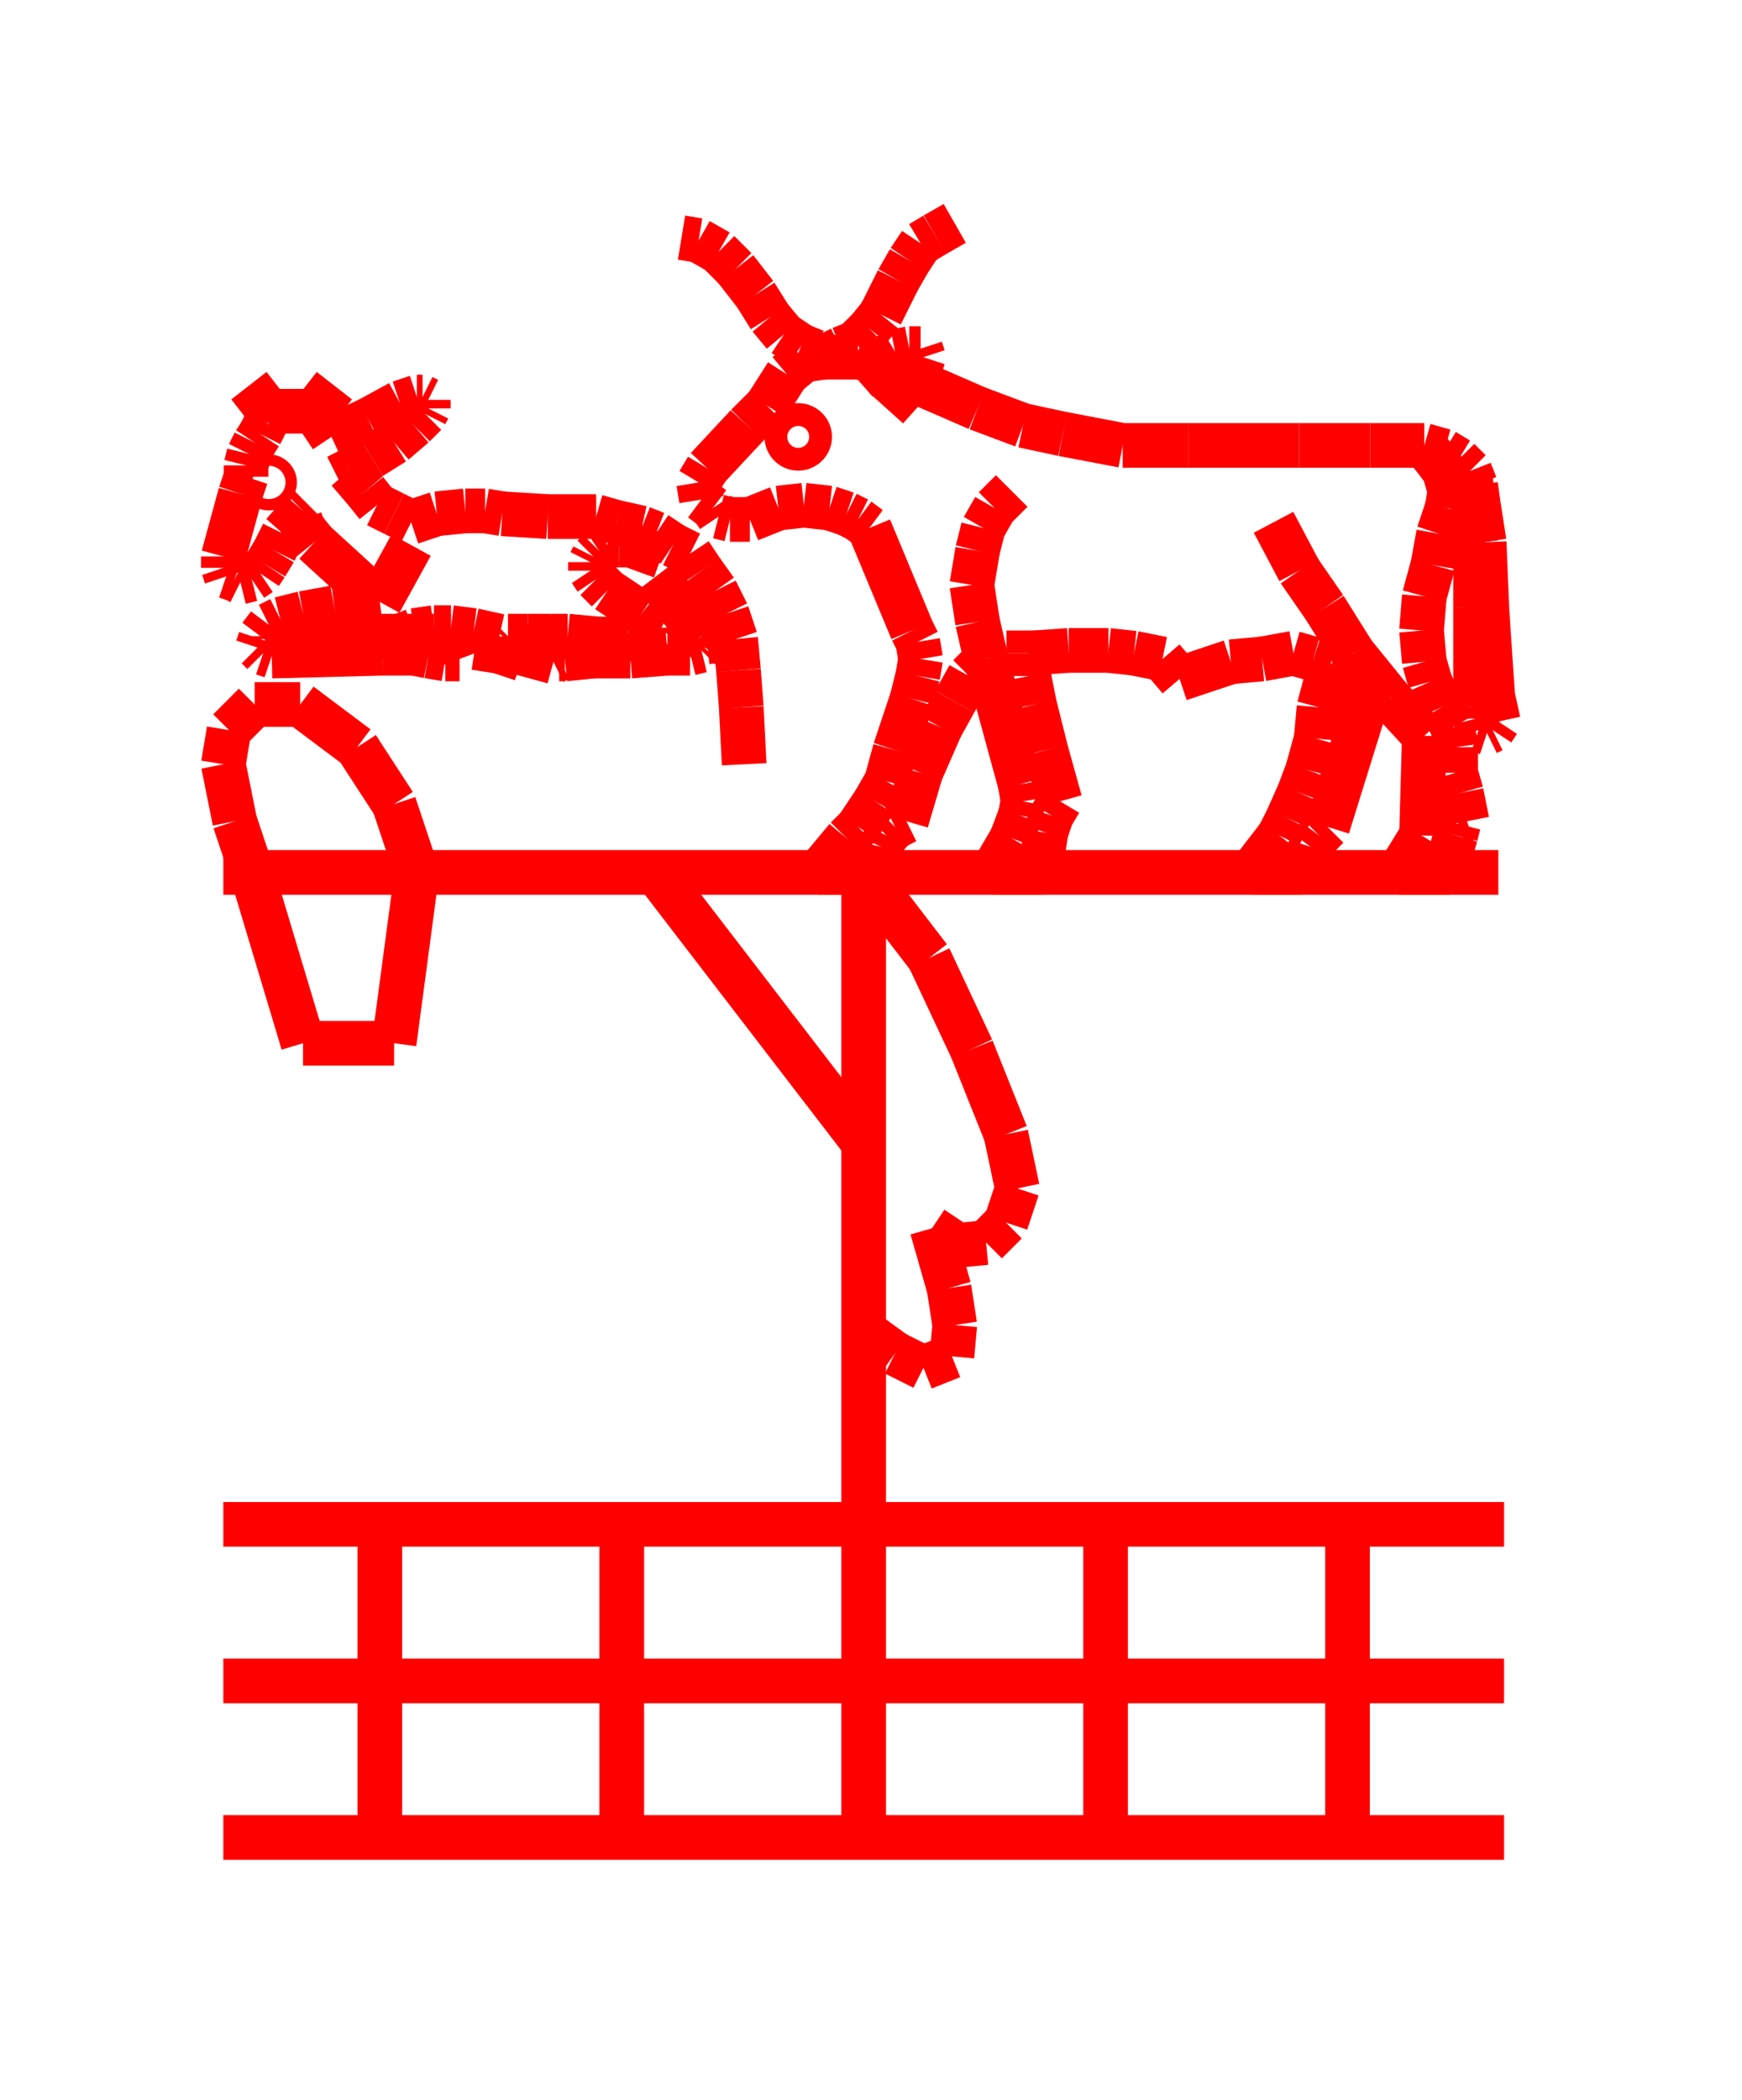 <!DOCTYPE svg PUBLIC "-//W3C//DTD SVG 1.1//EN" "http://www.w3.org/Graphics/SVG/1.1/DTD/svg11.dtd">
<svg width="39" height="47" xmlns="http://www.w3.org/2000/svg">
 <!-- Gardiner/Zz376515 at (0,.40707964601769912) in red, scale=.0637168141592920356, mirror=0 -->
 <line x1="5" y1="34.119" x2="33.673" y2="34.119" style="stroke:red;stroke-width:1" />
 <line x1="33.673" y1="37.623" x2="5" y2="37.623" style="stroke:red;stroke-width:1" />
 <line x1="5" y1="41.127" x2="33.673" y2="41.127" style="stroke:red;stroke-width:1" />
 <line x1="8.504" y1="34.119" x2="8.504" y2="41.127" style="stroke:red;stroke-width:1" />
 <line x1="13.92" y1="34.119" x2="13.92" y2="41.127" style="stroke:red;stroke-width:1" />
 <line x1="19.336" y1="34.119" x2="19.336" y2="41.127" style="stroke:red;stroke-width:1" />
 <line x1="24.752" y1="34.119" x2="24.752" y2="41.127" style="stroke:red;stroke-width:1" />
 <line x1="30.168" y1="34.119" x2="30.168" y2="41.127" style="stroke:red;stroke-width:1" />
 <line x1="33.545" y1="19.527" x2="5" y2="19.527" style="stroke:red;stroke-width:1" />
 <line x1="9.333" y1="19.527" x2="8.823" y2="17.998" style="stroke:red;stroke-width:1" />
 <line x1="8.823" y1="17.998" x2="7.995" y2="16.724" style="stroke:red;stroke-width:1" />
 <line x1="7.995" y1="16.724" x2="6.72" y2="15.768" style="stroke:red;stroke-width:1" />
 <line x1="6.72" y1="15.768" x2="5.701" y2="15.768" style="stroke:red;stroke-width:1" />
 <line x1="5.701" y1="15.768" x2="5.127" y2="16.342" style="stroke:red;stroke-width:1" />
 <line x1="5.127" y1="16.342" x2="5" y2="17.106" style="stroke:red;stroke-width:1" />
 <line x1="5" y1="17.106" x2="5.255" y2="18.381" style="stroke:red;stroke-width:1" />
 <line x1="5.255" y1="18.381" x2="5.637" y2="19.527" style="stroke:red;stroke-width:1" />
 <line x1="5.637" y1="19.527" x2="6.784" y2="23.35" style="stroke:red;stroke-width:1" />
 <line x1="6.784" y1="23.35" x2="8.823" y2="23.35" style="stroke:red;stroke-width:1" />
 <line x1="8.823" y1="23.35" x2="9.333" y2="19.527" style="stroke:red;stroke-width:1" />
 <line x1="19.336" y1="19.527" x2="19.336" y2="34.119" style="stroke:red;stroke-width:1" />
 <line x1="14.685" y1="19.527" x2="19.336" y2="25.581" style="stroke:red;stroke-width:1" />
 <line x1="19.336" y1="19.527" x2="20.802" y2="21.439" style="stroke:red;stroke-width:1" />
 <line x1="20.802" y1="21.439" x2="21.758" y2="23.478" style="stroke:red;stroke-width:1" />
 <line x1="21.758" y1="23.478" x2="22.522" y2="25.389" style="stroke:red;stroke-width:1" />
 <line x1="22.522" y1="25.389" x2="22.777" y2="26.6" style="stroke:red;stroke-width:1" />
 <line x1="22.777" y1="26.6" x2="22.522" y2="27.365" style="stroke:red;stroke-width:1" />
 <line x1="22.522" y1="27.365" x2="22.076" y2="27.811" style="stroke:red;stroke-width:1" />
 <line x1="22.076" y1="27.811" x2="21.439" y2="27.874" style="stroke:red;stroke-width:1" />
 <line x1="21.439" y1="27.874" x2="20.865" y2="27.492" style="stroke:red;stroke-width:1" />
 <line x1="20.865" y1="27.492" x2="21.248" y2="28.83" style="stroke:red;stroke-width:1" />
 <line x1="21.248" y1="28.83" x2="21.375" y2="29.658" style="stroke:red;stroke-width:1" />
 <line x1="21.375" y1="29.658" x2="21.312" y2="30.359" style="stroke:red;stroke-width:1" />
 <line x1="21.312" y1="30.359" x2="20.674" y2="30.614" style="stroke:red;stroke-width:1" />
 <line x1="20.674" y1="30.614" x2="20.037" y2="30.296" style="stroke:red;stroke-width:1" />
 <line x1="20.037" y1="30.296" x2="19.336" y2="29.786" style="stroke:red;stroke-width:1" />
 <line x1="15.258" y1="5.319" x2="15.641" y2="5.382" style="stroke:red;stroke-width:1" />
 <line x1="15.641" y1="5.382" x2="16.087" y2="5.637" style="stroke:red;stroke-width:1" />
 <line x1="16.087" y1="5.637" x2="16.469" y2="6.019" style="stroke:red;stroke-width:1" />
 <line x1="16.469" y1="6.019" x2="16.915" y2="6.593" style="stroke:red;stroke-width:1" />
 <line x1="16.915" y1="6.593" x2="17.234" y2="7.103" style="stroke:red;stroke-width:1" />
 <line x1="17.234" y1="7.103" x2="17.552" y2="7.485" style="stroke:red;stroke-width:1" />
 <line x1="17.552" y1="7.485" x2="17.935" y2="7.74" style="stroke:red;stroke-width:1" />
 <line x1="17.935" y1="7.74" x2="18.253" y2="7.867" style="stroke:red;stroke-width:1" />
 <line x1="18.253" y1="7.867" x2="18.444" y2="7.995" style="stroke:red;stroke-width:1" />
 <line x1="18.444" y1="7.995" x2="18.827" y2="7.804" style="stroke:red;stroke-width:1" />
 <line x1="18.827" y1="7.804" x2="19.145" y2="7.676" style="stroke:red;stroke-width:1" />
 <line x1="19.145" y1="7.676" x2="19.464" y2="7.358" style="stroke:red;stroke-width:1" />
 <line x1="19.464" y1="7.358" x2="19.719" y2="7.039" style="stroke:red;stroke-width:1" />
 <line x1="19.719" y1="7.039" x2="20.101" y2="6.274" style="stroke:red;stroke-width:1" />
 <line x1="20.101" y1="6.274" x2="20.356" y2="5.828" style="stroke:red;stroke-width:1" />
 <line x1="20.356" y1="5.828" x2="20.611" y2="5.446" style="stroke:red;stroke-width:1" />
 <line x1="20.611" y1="5.446" x2="20.929" y2="5.255" style="stroke:red;stroke-width:1" />
 <line x1="20.929" y1="5.255" x2="21.375" y2="5" style="stroke:red;stroke-width:1" />
 <line x1="19.846" y1="9.142" x2="20.419" y2="8.504" style="stroke:red;stroke-width:1" />
 <line x1="20.419" y1="8.504" x2="20.611" y2="8.186" style="stroke:red;stroke-width:1" />
 <line x1="20.611" y1="8.186" x2="20.674" y2="7.995" style="stroke:red;stroke-width:1" />
 <line x1="20.674" y1="7.995" x2="20.611" y2="7.804" style="stroke:red;stroke-width:1" />
 <line x1="20.611" y1="7.804" x2="20.356" y2="7.804" style="stroke:red;stroke-width:1" />
 <line x1="20.356" y1="7.804" x2="20.037" y2="7.867" style="stroke:red;stroke-width:1" />
 <line x1="20.037" y1="7.867" x2="19.719" y2="8.058" style="stroke:red;stroke-width:1" />
 <line x1="19.719" y1="8.058" x2="19.209" y2="8.504" style="stroke:red;stroke-width:1" />
 <line x1="19.719" y1="8.058" x2="19.209" y2="7.995" style="stroke:red;stroke-width:1" />
 <line x1="19.209" y1="7.995" x2="18.444" y2="7.995" style="stroke:red;stroke-width:1" />
 <line x1="18.444" y1="7.995" x2="17.998" y2="8.058" style="stroke:red;stroke-width:1" />
 <line x1="17.998" y1="8.058" x2="17.616" y2="8.377" style="stroke:red;stroke-width:1" />
 <line x1="17.616" y1="8.377" x2="17.17" y2="9.078" style="stroke:red;stroke-width:1" />
 <line x1="17.17" y1="9.078" x2="16.724" y2="9.524" style="stroke:red;stroke-width:1" />
 <line x1="16.724" y1="9.524" x2="15.832" y2="10.48" style="stroke:red;stroke-width:1" />
 <line x1="15.832" y1="10.48" x2="15.641" y2="10.798" style="stroke:red;stroke-width:1" />
 <line x1="15.641" y1="10.798" x2="15.704" y2="11.181" style="stroke:red;stroke-width:1" />
 <line x1="15.704" y1="11.181" x2="15.959" y2="11.372" style="stroke:red;stroke-width:1" />
 <line x1="15.959" y1="11.372" x2="16.087" y2="11.563" style="stroke:red;stroke-width:1" />
 <line x1="16.087" y1="11.563" x2="16.342" y2="11.627" style="stroke:red;stroke-width:1" />
 <line x1="16.342" y1="11.627" x2="16.788" y2="11.627" style="stroke:red;stroke-width:1" />
 <line x1="16.788" y1="11.627" x2="17.425" y2="11.372" style="stroke:red;stroke-width:1" />
 <line x1="17.425" y1="11.372" x2="17.998" y2="11.308" style="stroke:red;stroke-width:1" />
 <line x1="17.998" y1="11.308" x2="18.572" y2="11.372" style="stroke:red;stroke-width:1" />
 <line x1="18.572" y1="11.372" x2="18.954" y2="11.499" style="stroke:red;stroke-width:1" />
 <line x1="18.954" y1="11.499" x2="19.209" y2="11.627" style="stroke:red;stroke-width:1" />
 <line x1="19.209" y1="11.627" x2="19.464" y2="11.818" style="stroke:red;stroke-width:1" />
 <line x1="19.464" y1="11.818" x2="20.419" y2="14.112" style="stroke:red;stroke-width:1" />
 <line x1="20.419" y1="14.112" x2="20.547" y2="14.366" style="stroke:red;stroke-width:1" />
 <line x1="20.547" y1="14.366" x2="20.611" y2="14.749" style="stroke:red;stroke-width:1" />
 <line x1="20.611" y1="14.749" x2="20.547" y2="15.131" style="stroke:red;stroke-width:1" />
 <line x1="20.547" y1="15.131" x2="20.419" y2="15.641" style="stroke:red;stroke-width:1" />
 <line x1="20.419" y1="15.641" x2="20.037" y2="16.788" style="stroke:red;stroke-width:1" />
 <line x1="20.037" y1="16.788" x2="19.846" y2="17.488" style="stroke:red;stroke-width:1" />
 <line x1="19.846" y1="17.488" x2="19.591" y2="17.935" style="stroke:red;stroke-width:1" />
 <line x1="19.591" y1="17.935" x2="19.209" y2="18.508" style="stroke:red;stroke-width:1" />
 <line x1="19.209" y1="18.508" x2="18.954" y2="18.763" style="stroke:red;stroke-width:1" />
 <line x1="18.954" y1="18.763" x2="18.317" y2="19.527" style="stroke:red;stroke-width:1" />
 <line x1="18.317" y1="19.527" x2="19.655" y2="19.527" style="stroke:red;stroke-width:1" />
 <line x1="19.655" y1="19.527" x2="19.655" y2="19.209" style="stroke:red;stroke-width:1" />
 <line x1="19.655" y1="19.209" x2="19.719" y2="18.954" style="stroke:red;stroke-width:1" />
 <line x1="19.719" y1="18.954" x2="19.846" y2="18.699" style="stroke:red;stroke-width:1" />
 <line x1="19.846" y1="18.699" x2="20.037" y2="18.508" style="stroke:red;stroke-width:1" />
 <line x1="20.037" y1="18.508" x2="20.292" y2="18.381" style="stroke:red;stroke-width:1" />
 <line x1="20.292" y1="18.381" x2="20.611" y2="17.297" style="stroke:red;stroke-width:1" />
 <line x1="20.611" y1="17.297" x2="21.057" y2="16.278" style="stroke:red;stroke-width:1" />
 <line x1="21.057" y1="16.278" x2="21.375" y2="15.704" style="stroke:red;stroke-width:1" />
 <line x1="21.375" y1="15.704" x2="21.694" y2="15.131" style="stroke:red;stroke-width:1" />
 <line x1="21.694" y1="15.131" x2="22.076" y2="14.749" style="stroke:red;stroke-width:1" />
 <line x1="22.65" y1="10.989" x2="22.267" y2="11.372" style="stroke:red;stroke-width:1" />
 <line x1="22.267" y1="11.372" x2="22.012" y2="11.818" style="stroke:red;stroke-width:1" />
 <line x1="22.012" y1="11.818" x2="21.885" y2="12.327" style="stroke:red;stroke-width:1" />
 <line x1="21.885" y1="12.327" x2="21.758" y2="13.092" style="stroke:red;stroke-width:1" />
 <line x1="21.758" y1="13.092" x2="21.885" y2="13.92" style="stroke:red;stroke-width:1" />
 <line x1="21.885" y1="13.92" x2="22.076" y2="14.749" style="stroke:red;stroke-width:1" />
 <line x1="22.076" y1="14.749" x2="22.841" y2="17.552" style="stroke:red;stroke-width:1" />
 <line x1="22.841" y1="17.552" x2="22.904" y2="17.935" style="stroke:red;stroke-width:1" />
 <line x1="22.904" y1="17.935" x2="22.841" y2="18.253" style="stroke:red;stroke-width:1" />
 <line x1="22.841" y1="18.253" x2="22.65" y2="18.763" style="stroke:red;stroke-width:1" />
 <line x1="22.65" y1="18.763" x2="22.204" y2="19.527" style="stroke:red;stroke-width:1" />
 <line x1="22.204" y1="19.527" x2="23.35" y2="19.527" style="stroke:red;stroke-width:1" />
 <line x1="23.35" y1="19.527" x2="23.35" y2="19.081" style="stroke:red;stroke-width:1" />
 <line x1="23.35" y1="19.081" x2="23.414" y2="18.635" style="stroke:red;stroke-width:1" />
 <line x1="23.414" y1="18.635" x2="23.542" y2="18.253" style="stroke:red;stroke-width:1" />
 <line x1="23.542" y1="18.253" x2="23.733" y2="17.935" style="stroke:red;stroke-width:1" />
 <line x1="23.733" y1="17.935" x2="23.414" y2="16.788" style="stroke:red;stroke-width:1" />
 <line x1="23.414" y1="16.788" x2="23.159" y2="15.768" style="stroke:red;stroke-width:1" />
 <line x1="23.159" y1="15.768" x2="23.032" y2="15.131" style="stroke:red;stroke-width:1" />
 <line x1="23.032" y1="15.131" x2="23.032" y2="14.621" style="stroke:red;stroke-width:1" />
 <line x1="23.032" y1="14.621" x2="23.032" y2="14.112" style="stroke:red;stroke-width:1" />
 <line x1="23.032" y1="14.621" x2="23.924" y2="14.558" style="stroke:red;stroke-width:1" />
 <line x1="23.924" y1="14.558" x2="24.816" y2="14.558" style="stroke:red;stroke-width:1" />
 <line x1="24.816" y1="14.558" x2="25.389" y2="14.621" style="stroke:red;stroke-width:1" />
 <line x1="25.389" y1="14.621" x2="26.027" y2="14.749" style="stroke:red;stroke-width:1" />
 <line x1="26.027" y1="14.749" x2="26.409" y2="15.195" style="stroke:red;stroke-width:1" />
 <line x1="26.409" y1="15.195" x2="27.556" y2="14.812" style="stroke:red;stroke-width:1" />
 <line x1="27.556" y1="14.812" x2="28.257" y2="14.749" style="stroke:red;stroke-width:1" />
 <line x1="28.257" y1="14.749" x2="28.958" y2="14.621" style="stroke:red;stroke-width:1" />
 <line x1="28.958" y1="14.621" x2="29.404" y2="14.749" style="stroke:red;stroke-width:1" />
 <line x1="29.404" y1="14.749" x2="29.786" y2="14.876" style="stroke:red;stroke-width:1" />
 <line x1="29.786" y1="14.876" x2="30.168" y2="15.195" style="stroke:red;stroke-width:1" />
 <line x1="30.168" y1="15.195" x2="30.614" y2="15.641" style="stroke:red;stroke-width:1" />
 <line x1="30.614" y1="15.641" x2="30.933" y2="15.641" style="stroke:red;stroke-width:1" />
 <line x1="30.933" y1="15.641" x2="31.124" y2="15.641" style="stroke:red;stroke-width:1" />
 <line x1="30.614" y1="15.641" x2="29.722" y2="18.508" style="stroke:red;stroke-width:1" />
 <line x1="29.722" y1="18.508" x2="29.531" y2="18.699" style="stroke:red;stroke-width:1" />
 <line x1="29.531" y1="18.699" x2="29.34" y2="18.954" style="stroke:red;stroke-width:1" />
 <line x1="29.34" y1="18.954" x2="29.149" y2="19.527" style="stroke:red;stroke-width:1" />
 <line x1="29.149" y1="19.527" x2="28.002" y2="19.527" style="stroke:red;stroke-width:1" />
 <line x1="28.002" y1="19.527" x2="28.639" y2="18.699" style="stroke:red;stroke-width:1" />
 <line x1="28.639" y1="18.699" x2="28.83" y2="18.317" style="stroke:red;stroke-width:1" />
 <line x1="28.83" y1="18.317" x2="29.085" y2="17.743" style="stroke:red;stroke-width:1" />
 <line x1="29.085" y1="17.743" x2="29.276" y2="17.234" style="stroke:red;stroke-width:1" />
 <line x1="29.276" y1="17.234" x2="29.467" y2="16.533" style="stroke:red;stroke-width:1" />
 <line x1="29.467" y1="16.533" x2="29.531" y2="15.832" style="stroke:red;stroke-width:1" />
 <line x1="29.531" y1="15.832" x2="29.786" y2="14.876" style="stroke:red;stroke-width:1" />
 <line x1="28.512" y1="11.69" x2="29.085" y2="12.773" style="stroke:red;stroke-width:1" />
 <line x1="29.085" y1="12.773" x2="29.658" y2="13.602" style="stroke:red;stroke-width:1" />
 <line x1="29.658" y1="13.602" x2="30.296" y2="14.621" style="stroke:red;stroke-width:1" />
 <line x1="30.296" y1="14.621" x2="31.124" y2="15.641" style="stroke:red;stroke-width:1" />
 <line x1="31.124" y1="15.641" x2="31.888" y2="16.469" style="stroke:red;stroke-width:1" />
 <line x1="31.888" y1="16.469" x2="31.825" y2="18.699" style="stroke:red;stroke-width:1" />
 <line x1="31.825" y1="18.699" x2="31.315" y2="19.527" style="stroke:red;stroke-width:1" />
 <line x1="31.315" y1="19.527" x2="32.462" y2="19.527" style="stroke:red;stroke-width:1" />
 <line x1="32.462" y1="19.527" x2="32.462" y2="19.145" style="stroke:red;stroke-width:1" />
 <line x1="32.462" y1="19.145" x2="32.589" y2="18.699" style="stroke:red;stroke-width:1" />
 <line x1="32.589" y1="18.699" x2="32.653" y2="18.444" style="stroke:red;stroke-width:1" />
 <line x1="32.653" y1="18.444" x2="32.844" y2="18.381" style="stroke:red;stroke-width:1" />
 <line x1="32.844" y1="18.381" x2="32.717" y2="17.743" style="stroke:red;stroke-width:1" />
 <line x1="32.717" y1="17.743" x2="32.589" y2="17.297" style="stroke:red;stroke-width:1" />
 <line x1="32.589" y1="17.297" x2="32.589" y2="16.724" style="stroke:red;stroke-width:1" />
 <line x1="32.589" y1="16.724" x2="32.526" y2="16.278" style="stroke:red;stroke-width:1" />
 <line x1="32.526" y1="16.278" x2="32.271" y2="15.832" style="stroke:red;stroke-width:1" />
 <line x1="32.271" y1="15.832" x2="32.016" y2="15.258" style="stroke:red;stroke-width:1" />
 <line x1="32.016" y1="15.258" x2="31.888" y2="14.812" style="stroke:red;stroke-width:1" />
 <line x1="31.888" y1="14.812" x2="31.825" y2="14.112" style="stroke:red;stroke-width:1" />
 <line x1="31.825" y1="14.112" x2="31.888" y2="13.347" style="stroke:red;stroke-width:1" />
 <line x1="31.888" y1="13.347" x2="32.08" y2="12.646" style="stroke:red;stroke-width:1" />
 <line x1="32.08" y1="12.646" x2="32.207" y2="11.945" style="stroke:red;stroke-width:1" />
 <line x1="32.207" y1="11.945" x2="32.398" y2="11.372" style="stroke:red;stroke-width:1" />
 <line x1="32.398" y1="11.372" x2="32.462" y2="10.989" style="stroke:red;stroke-width:1" />
 <line x1="32.462" y1="10.989" x2="32.335" y2="10.543" style="stroke:red;stroke-width:1" />
 <line x1="32.335" y1="10.543" x2="32.143" y2="10.288" style="stroke:red;stroke-width:1" />
 <line x1="32.143" y1="10.288" x2="31.888" y2="9.97" style="stroke:red;stroke-width:1" />
 <line x1="32.908" y1="10.543" x2="33.035" y2="12.136" style="stroke:red;stroke-width:1" />
 <line x1="33.035" y1="12.136" x2="33.035" y2="13.602" style="stroke:red;stroke-width:1" />
 <line x1="33.035" y1="13.602" x2="33.035" y2="15.832" style="stroke:red;stroke-width:1" />
 <line x1="33.035" y1="15.832" x2="33.035" y2="16.087" style="stroke:red;stroke-width:1" />
 <line x1="33.035" y1="16.087" x2="33.099" y2="16.342" style="stroke:red;stroke-width:1" />
 <line x1="33.099" y1="16.342" x2="33.29" y2="16.405" style="stroke:red;stroke-width:1" />
 <line x1="33.29" y1="16.405" x2="33.418" y2="16.342" style="stroke:red;stroke-width:1" />
 <line x1="33.418" y1="16.342" x2="33.545" y2="16.15" style="stroke:red;stroke-width:1" />
 <line x1="33.545" y1="16.15" x2="33.418" y2="15.577" style="stroke:red;stroke-width:1" />
 <line x1="33.418" y1="15.577" x2="33.29" y2="13.665" style="stroke:red;stroke-width:1" />
 <line x1="33.29" y1="13.665" x2="33.227" y2="12.136" style="stroke:red;stroke-width:1" />
 <line x1="33.227" y1="12.136" x2="33.099" y2="11.308" style="stroke:red;stroke-width:1" />
 <line x1="33.099" y1="11.308" x2="33.035" y2="10.862" style="stroke:red;stroke-width:1" />
 <line x1="33.035" y1="10.862" x2="32.908" y2="10.543" style="stroke:red;stroke-width:1" />
 <line x1="32.908" y1="10.543" x2="32.653" y2="10.288" style="stroke:red;stroke-width:1" />
 <line x1="32.653" y1="10.288" x2="32.335" y2="10.097" style="stroke:red;stroke-width:1" />
 <line x1="32.335" y1="10.097" x2="31.888" y2="9.97" style="stroke:red;stroke-width:1" />
 <line x1="31.888" y1="9.97" x2="30.678" y2="9.97" style="stroke:red;stroke-width:1" />
 <line x1="30.678" y1="9.97" x2="29.085" y2="9.97" style="stroke:red;stroke-width:1" />
 <line x1="29.085" y1="9.97" x2="26.6" y2="9.97" style="stroke:red;stroke-width:1" />
 <line x1="26.6" y1="9.97" x2="25.135" y2="9.97" style="stroke:red;stroke-width:1" />
 <line x1="25.135" y1="9.97" x2="23.796" y2="9.715" style="stroke:red;stroke-width:1" />
 <line x1="23.796" y1="9.715" x2="22.904" y2="9.524" style="stroke:red;stroke-width:1" />
 <line x1="22.904" y1="9.524" x2="21.885" y2="9.142" style="stroke:red;stroke-width:1" />
 <line x1="21.885" y1="9.142" x2="20.419" y2="8.504" style="stroke:red;stroke-width:1" />
 <path d="M 17.616 9.779
          A .255 .255 0 1 0 18.126 9.779
          A .255 .255 0 1 0 17.616 9.779"
       stroke="red" fill="white" stroke-width="1" fill-opacity="0.0"/>
 <line x1="6.784" y1="11.435" x2="6.72" y2="11.627" style="stroke:red;stroke-width:1" />
 <line x1="6.72" y1="11.627" x2="6.784" y2="11.818" style="stroke:red;stroke-width:1" />
 <line x1="6.784" y1="11.818" x2="7.039" y2="12.136" style="stroke:red;stroke-width:1" />
 <line x1="7.039" y1="12.136" x2="8.504" y2="13.474" style="stroke:red;stroke-width:1" />
 <line x1="8.504" y1="13.474" x2="9.205" y2="12.2" style="stroke:red;stroke-width:1" />
 <line x1="8.504" y1="13.474" x2="7.485" y2="13.602" style="stroke:red;stroke-width:1" />
 <line x1="7.485" y1="13.602" x2="6.784" y2="13.729" style="stroke:red;stroke-width:1" />
 <line x1="6.784" y1="13.729" x2="6.274" y2="13.857" style="stroke:red;stroke-width:1" />
 <line x1="6.274" y1="13.857" x2="6.019" y2="13.984" style="stroke:red;stroke-width:1" />
 <line x1="6.019" y1="13.984" x2="5.828" y2="14.239" style="stroke:red;stroke-width:1" />
 <line x1="5.828" y1="14.239" x2="5.828" y2="14.303" style="stroke:red;stroke-width:1" />
 <line x1="5.828" y1="14.303" x2="5.765" y2="14.494" style="stroke:red;stroke-width:1" />
 <line x1="5.765" y1="14.494" x2="5.892" y2="14.621" style="stroke:red;stroke-width:1" />
 <line x1="5.892" y1="14.621" x2="6.083" y2="14.685" style="stroke:red;stroke-width:1" />
 <line x1="6.083" y1="14.685" x2="8.568" y2="14.621" style="stroke:red;stroke-width:1" />
 <line x1="8.568" y1="14.621" x2="9.269" y2="14.621" style="stroke:red;stroke-width:1" />
 <line x1="9.269" y1="14.621" x2="9.588" y2="14.685" style="stroke:red;stroke-width:1" />
 <line x1="9.588" y1="14.685" x2="9.97" y2="14.749" style="stroke:red;stroke-width:1" />
 <line x1="9.97" y1="14.749" x2="10.288" y2="14.749" style="stroke:red;stroke-width:1" />
 <line x1="10.288" y1="14.749" x2="10.097" y2="14.239" style="stroke:red;stroke-width:1" />
 <line x1="10.097" y1="14.239" x2="9.715" y2="14.239" style="stroke:red;stroke-width:1" />
 <line x1="9.715" y1="14.239" x2="9.588" y2="14.239" style="stroke:red;stroke-width:1" />
 <line x1="9.588" y1="14.239" x2="6.657" y2="14.239" style="stroke:red;stroke-width:1" />
 <line x1="6.657" y1="14.239" x2="6.465" y2="14.303" style="stroke:red;stroke-width:1" />
 <line x1="6.465" y1="14.303" x2="6.338" y2="14.43" style="stroke:red;stroke-width:1" />
 <line x1="8.95" y1="14.239" x2="9.269" y2="14.112" style="stroke:red;stroke-width:1" />
 <line x1="9.269" y1="14.112" x2="9.715" y2="14.048" style="stroke:red;stroke-width:1" />
 <line x1="9.715" y1="14.048" x2="10.097" y2="14.048" style="stroke:red;stroke-width:1" />
 <line x1="10.097" y1="14.048" x2="10.607" y2="14.112" style="stroke:red;stroke-width:1" />
 <line x1="10.607" y1="14.112" x2="11.181" y2="14.239" style="stroke:red;stroke-width:1" />
 <line x1="11.181" y1="14.239" x2="11.181" y2="14.239" style="stroke:red;stroke-width:1" />
 <line x1="11.181" y1="14.239" x2="11.053" y2="15.067" style="stroke:red;stroke-width:1" />
 <line x1="11.053" y1="15.067" x2="11.308" y2="14.303" style="stroke:red;stroke-width:1" />
 <line x1="11.308" y1="14.303" x2="11.372" y2="14.239" style="stroke:red;stroke-width:1" />
 <line x1="11.372" y1="14.239" x2="11.818" y2="14.239" style="stroke:red;stroke-width:1" />
 <line x1="11.818" y1="14.239" x2="12.327" y2="14.239" style="stroke:red;stroke-width:1" />
 <line x1="12.327" y1="14.239" x2="12.71" y2="14.239" style="stroke:red;stroke-width:1" />
 <line x1="12.71" y1="14.239" x2="13.411" y2="14.303" style="stroke:red;stroke-width:1" />
 <line x1="13.411" y1="14.303" x2="14.048" y2="14.303" style="stroke:red;stroke-width:1" />
 <line x1="14.048" y1="14.303" x2="14.43" y2="14.303" style="stroke:red;stroke-width:1" />
 <line x1="14.43" y1="14.303" x2="14.685" y2="14.239" style="stroke:red;stroke-width:1" />
 <line x1="14.685" y1="14.239" x2="14.812" y2="14.175" style="stroke:red;stroke-width:1" />
 <line x1="14.812" y1="14.175" x2="14.812" y2="14.048" style="stroke:red;stroke-width:1" />
 <line x1="14.812" y1="14.048" x2="14.685" y2="13.984" style="stroke:red;stroke-width:1" />
 <line x1="14.685" y1="13.984" x2="14.366" y2="13.729" style="stroke:red;stroke-width:1" />
 <line x1="14.366" y1="13.729" x2="13.602" y2="13.219" style="stroke:red;stroke-width:1" />
 <line x1="13.602" y1="13.219" x2="13.347" y2="12.965" style="stroke:red;stroke-width:1" />
 <line x1="13.347" y1="12.965" x2="13.219" y2="12.773" style="stroke:red;stroke-width:1" />
 <line x1="13.219" y1="12.773" x2="13.219" y2="12.582" style="stroke:red;stroke-width:1" />
 <line x1="13.219" y1="12.582" x2="13.283" y2="12.455" style="stroke:red;stroke-width:1" />
 <line x1="13.283" y1="12.455" x2="13.411" y2="12.327" style="stroke:red;stroke-width:1" />
 <line x1="13.411" y1="12.327" x2="13.602" y2="12.2" style="stroke:red;stroke-width:1" />
 <line x1="13.602" y1="12.2" x2="13.857" y2="12.2" style="stroke:red;stroke-width:1" />
 <line x1="13.857" y1="12.2" x2="14.112" y2="12.2" style="stroke:red;stroke-width:1" />
 <line x1="14.112" y1="12.2" x2="14.812" y2="12.455" style="stroke:red;stroke-width:1" />
 <line x1="14.685" y1="12.901" x2="15.704" y2="14.239" style="stroke:red;stroke-width:1" />
 <line x1="15.704" y1="14.239" x2="15.832" y2="14.366" style="stroke:red;stroke-width:1" />
 <line x1="15.832" y1="14.366" x2="15.768" y2="14.494" style="stroke:red;stroke-width:1" />
 <line x1="15.768" y1="14.494" x2="15.704" y2="14.558" style="stroke:red;stroke-width:1" />
 <line x1="15.704" y1="14.558" x2="15.45" y2="14.621" style="stroke:red;stroke-width:1" />
 <line x1="15.45" y1="14.621" x2="14.94" y2="14.621" style="stroke:red;stroke-width:1" />
 <line x1="14.94" y1="14.621" x2="14.112" y2="14.685" style="stroke:red;stroke-width:1" />
 <line x1="14.112" y1="14.685" x2="13.283" y2="14.685" style="stroke:red;stroke-width:1" />
 <line x1="13.283" y1="14.685" x2="12.646" y2="14.749" style="stroke:red;stroke-width:1" />
 <line x1="12.646" y1="14.749" x2="12.519" y2="14.749" style="stroke:red;stroke-width:1" />
 <line x1="12.519" y1="14.749" x2="12.391" y2="14.812" style="stroke:red;stroke-width:1" />
 <line x1="12.391" y1="14.812" x2="11.69" y2="14.621" style="stroke:red;stroke-width:1" />
 <line x1="11.69" y1="14.621" x2="11.818" y2="14.494" style="stroke:red;stroke-width:1" />
 <line x1="11.818" y1="14.494" x2="12.009" y2="14.43" style="stroke:red;stroke-width:1" />
 <line x1="12.009" y1="14.43" x2="12.327" y2="14.303" style="stroke:red;stroke-width:1" />
 <line x1="12.327" y1="14.303" x2="12.646" y2="14.239" style="stroke:red;stroke-width:1" />
 <line x1="15.832" y1="14.366" x2="16.469" y2="14.303" style="stroke:red;stroke-width:1" />
 <line x1="16.66" y1="17.106" x2="16.596" y2="15.832" style="stroke:red;stroke-width:1" />
 <line x1="16.596" y1="15.832" x2="16.533" y2="15.004" style="stroke:red;stroke-width:1" />
 <line x1="16.533" y1="15.004" x2="16.469" y2="14.303" style="stroke:red;stroke-width:1" />
 <line x1="16.469" y1="14.303" x2="16.278" y2="13.729" style="stroke:red;stroke-width:1" />
 <line x1="16.278" y1="13.729" x2="16.023" y2="13.219" style="stroke:red;stroke-width:1" />
 <line x1="16.023" y1="13.219" x2="15.704" y2="12.773" style="stroke:red;stroke-width:1" />
 <line x1="15.704" y1="12.773" x2="15.45" y2="12.391" style="stroke:red;stroke-width:1" />
 <line x1="15.45" y1="12.391" x2="15.067" y2="12.2" style="stroke:red;stroke-width:1" />
 <line x1="15.067" y1="12.2" x2="14.685" y2="11.945" style="stroke:red;stroke-width:1" />
 <line x1="14.685" y1="11.945" x2="14.366" y2="11.818" style="stroke:red;stroke-width:1" />
 <line x1="14.366" y1="11.818" x2="13.793" y2="11.69" style="stroke:red;stroke-width:1" />
 <line x1="13.793" y1="11.69" x2="13.347" y2="11.563" style="stroke:red;stroke-width:1" />
 <line x1="13.347" y1="11.563" x2="12.264" y2="11.563" style="stroke:red;stroke-width:1" />
 <line x1="12.264" y1="11.563" x2="11.244" y2="11.499" style="stroke:red;stroke-width:1" />
 <line x1="11.244" y1="11.499" x2="10.862" y2="11.435" style="stroke:red;stroke-width:1" />
 <line x1="10.862" y1="11.435" x2="10.416" y2="11.435" style="stroke:red;stroke-width:1" />
 <line x1="10.416" y1="11.435" x2="9.779" y2="11.499" style="stroke:red;stroke-width:1" />
 <line x1="9.779" y1="11.499" x2="9.205" y2="11.69" style="stroke:red;stroke-width:1" />
 <line x1="9.205" y1="11.69" x2="8.823" y2="11.499" style="stroke:red;stroke-width:1" />
 <line x1="8.823" y1="11.499" x2="8.441" y2="11.308" style="stroke:red;stroke-width:1" />
 <line x1="8.441" y1="11.308" x2="8.186" y2="10.989" style="stroke:red;stroke-width:1" />
 <line x1="8.186" y1="10.989" x2="7.804" y2="10.543" style="stroke:red;stroke-width:1" />
 <line x1="7.549" y1="10.671" x2="7.804" y2="10.543" style="stroke:red;stroke-width:1" />
 <line x1="7.804" y1="10.543" x2="8.313" y2="10.225" style="stroke:red;stroke-width:1" />
 <line x1="8.313" y1="10.225" x2="8.823" y2="9.906" style="stroke:red;stroke-width:1" />
 <line x1="8.823" y1="9.906" x2="9.269" y2="9.524" style="stroke:red;stroke-width:1" />
 <line x1="9.269" y1="9.524" x2="9.524" y2="9.269" style="stroke:red;stroke-width:1" />
 <line x1="9.524" y1="9.269" x2="9.588" y2="9.142" style="stroke:red;stroke-width:1" />
 <line x1="9.588" y1="9.142" x2="9.588" y2="8.95" style="stroke:red;stroke-width:1" />
 <line x1="9.588" y1="8.95" x2="9.46" y2="8.887" style="stroke:red;stroke-width:1" />
 <line x1="9.46" y1="8.887" x2="9.333" y2="8.887" style="stroke:red;stroke-width:1" />
 <line x1="9.333" y1="8.887" x2="8.95" y2="9.014" style="stroke:red;stroke-width:1" />
 <line x1="8.95" y1="9.014" x2="8.25" y2="9.396" style="stroke:red;stroke-width:1" />
 <line x1="8.25" y1="9.396" x2="7.421" y2="9.779" style="stroke:red;stroke-width:1" />
 <line x1="7.421" y1="9.779" x2="7.039" y2="9.205" style="stroke:red;stroke-width:1" />
 <line x1="7.039" y1="9.205" x2="7.485" y2="8.632" style="stroke:red;stroke-width:1" />
 <line x1="7.039" y1="9.205" x2="6.019" y2="9.205" style="stroke:red;stroke-width:1" />
 <line x1="6.019" y1="9.205" x2="5.573" y2="8.632" style="stroke:red;stroke-width:1" />
 <path d="M 5.892 10.798
          A .127 .127 0 1 0 6.147 10.798
          A .127 .127 0 1 0 5.892 10.798"
       stroke="red" fill="white" stroke-width="1" fill-opacity="0.0"/>
 <line x1="6.019" y1="9.205" x2="5.956" y2="9.46" style="stroke:red;stroke-width:1" />
 <line x1="5.956" y1="9.46" x2="5.828" y2="9.715" style="stroke:red;stroke-width:1" />
 <line x1="5.828" y1="9.715" x2="5.701" y2="9.906" style="stroke:red;stroke-width:1" />
 <line x1="5.701" y1="9.906" x2="5.573" y2="10.161" style="stroke:red;stroke-width:1" />
 <line x1="5.573" y1="10.161" x2="5.51" y2="10.416" style="stroke:red;stroke-width:1" />
 <line x1="5.51" y1="10.416" x2="5.51" y2="10.671" style="stroke:red;stroke-width:1" />
 <line x1="5.51" y1="10.671" x2="5.382" y2="11.053" style="stroke:red;stroke-width:1" />
 <line x1="5.382" y1="11.053" x2="5" y2="12.455" style="stroke:red;stroke-width:1" />
 <line x1="5" y1="12.455" x2="5" y2="12.71" style="stroke:red;stroke-width:1" />
 <line x1="5" y1="12.71" x2="5.064" y2="12.901" style="stroke:red;stroke-width:1" />
 <line x1="5.064" y1="12.901" x2="5.255" y2="12.965" style="stroke:red;stroke-width:1" />
 <line x1="5.255" y1="12.965" x2="5.382" y2="13.028" style="stroke:red;stroke-width:1" />
 <line x1="5.382" y1="13.028" x2="5.637" y2="12.965" style="stroke:red;stroke-width:1" />
 <line x1="5.637" y1="12.965" x2="5.828" y2="12.837" style="stroke:red;stroke-width:1" />
 <line x1="5.828" y1="12.837" x2="5.956" y2="12.646" style="stroke:red;stroke-width:1" />
 <line x1="5.956" y1="12.646" x2="6.147" y2="12.327" style="stroke:red;stroke-width:1" />
 <line x1="6.147" y1="12.327" x2="6.338" y2="11.945" style="stroke:red;stroke-width:1" />
 <line x1="6.338" y1="11.945" x2="6.784" y2="11.435" style="stroke:red;stroke-width:1" />
 <line x1="6.784" y1="11.435" x2="6.912" y2="11.308" style="stroke:red;stroke-width:1" />

</svg>
